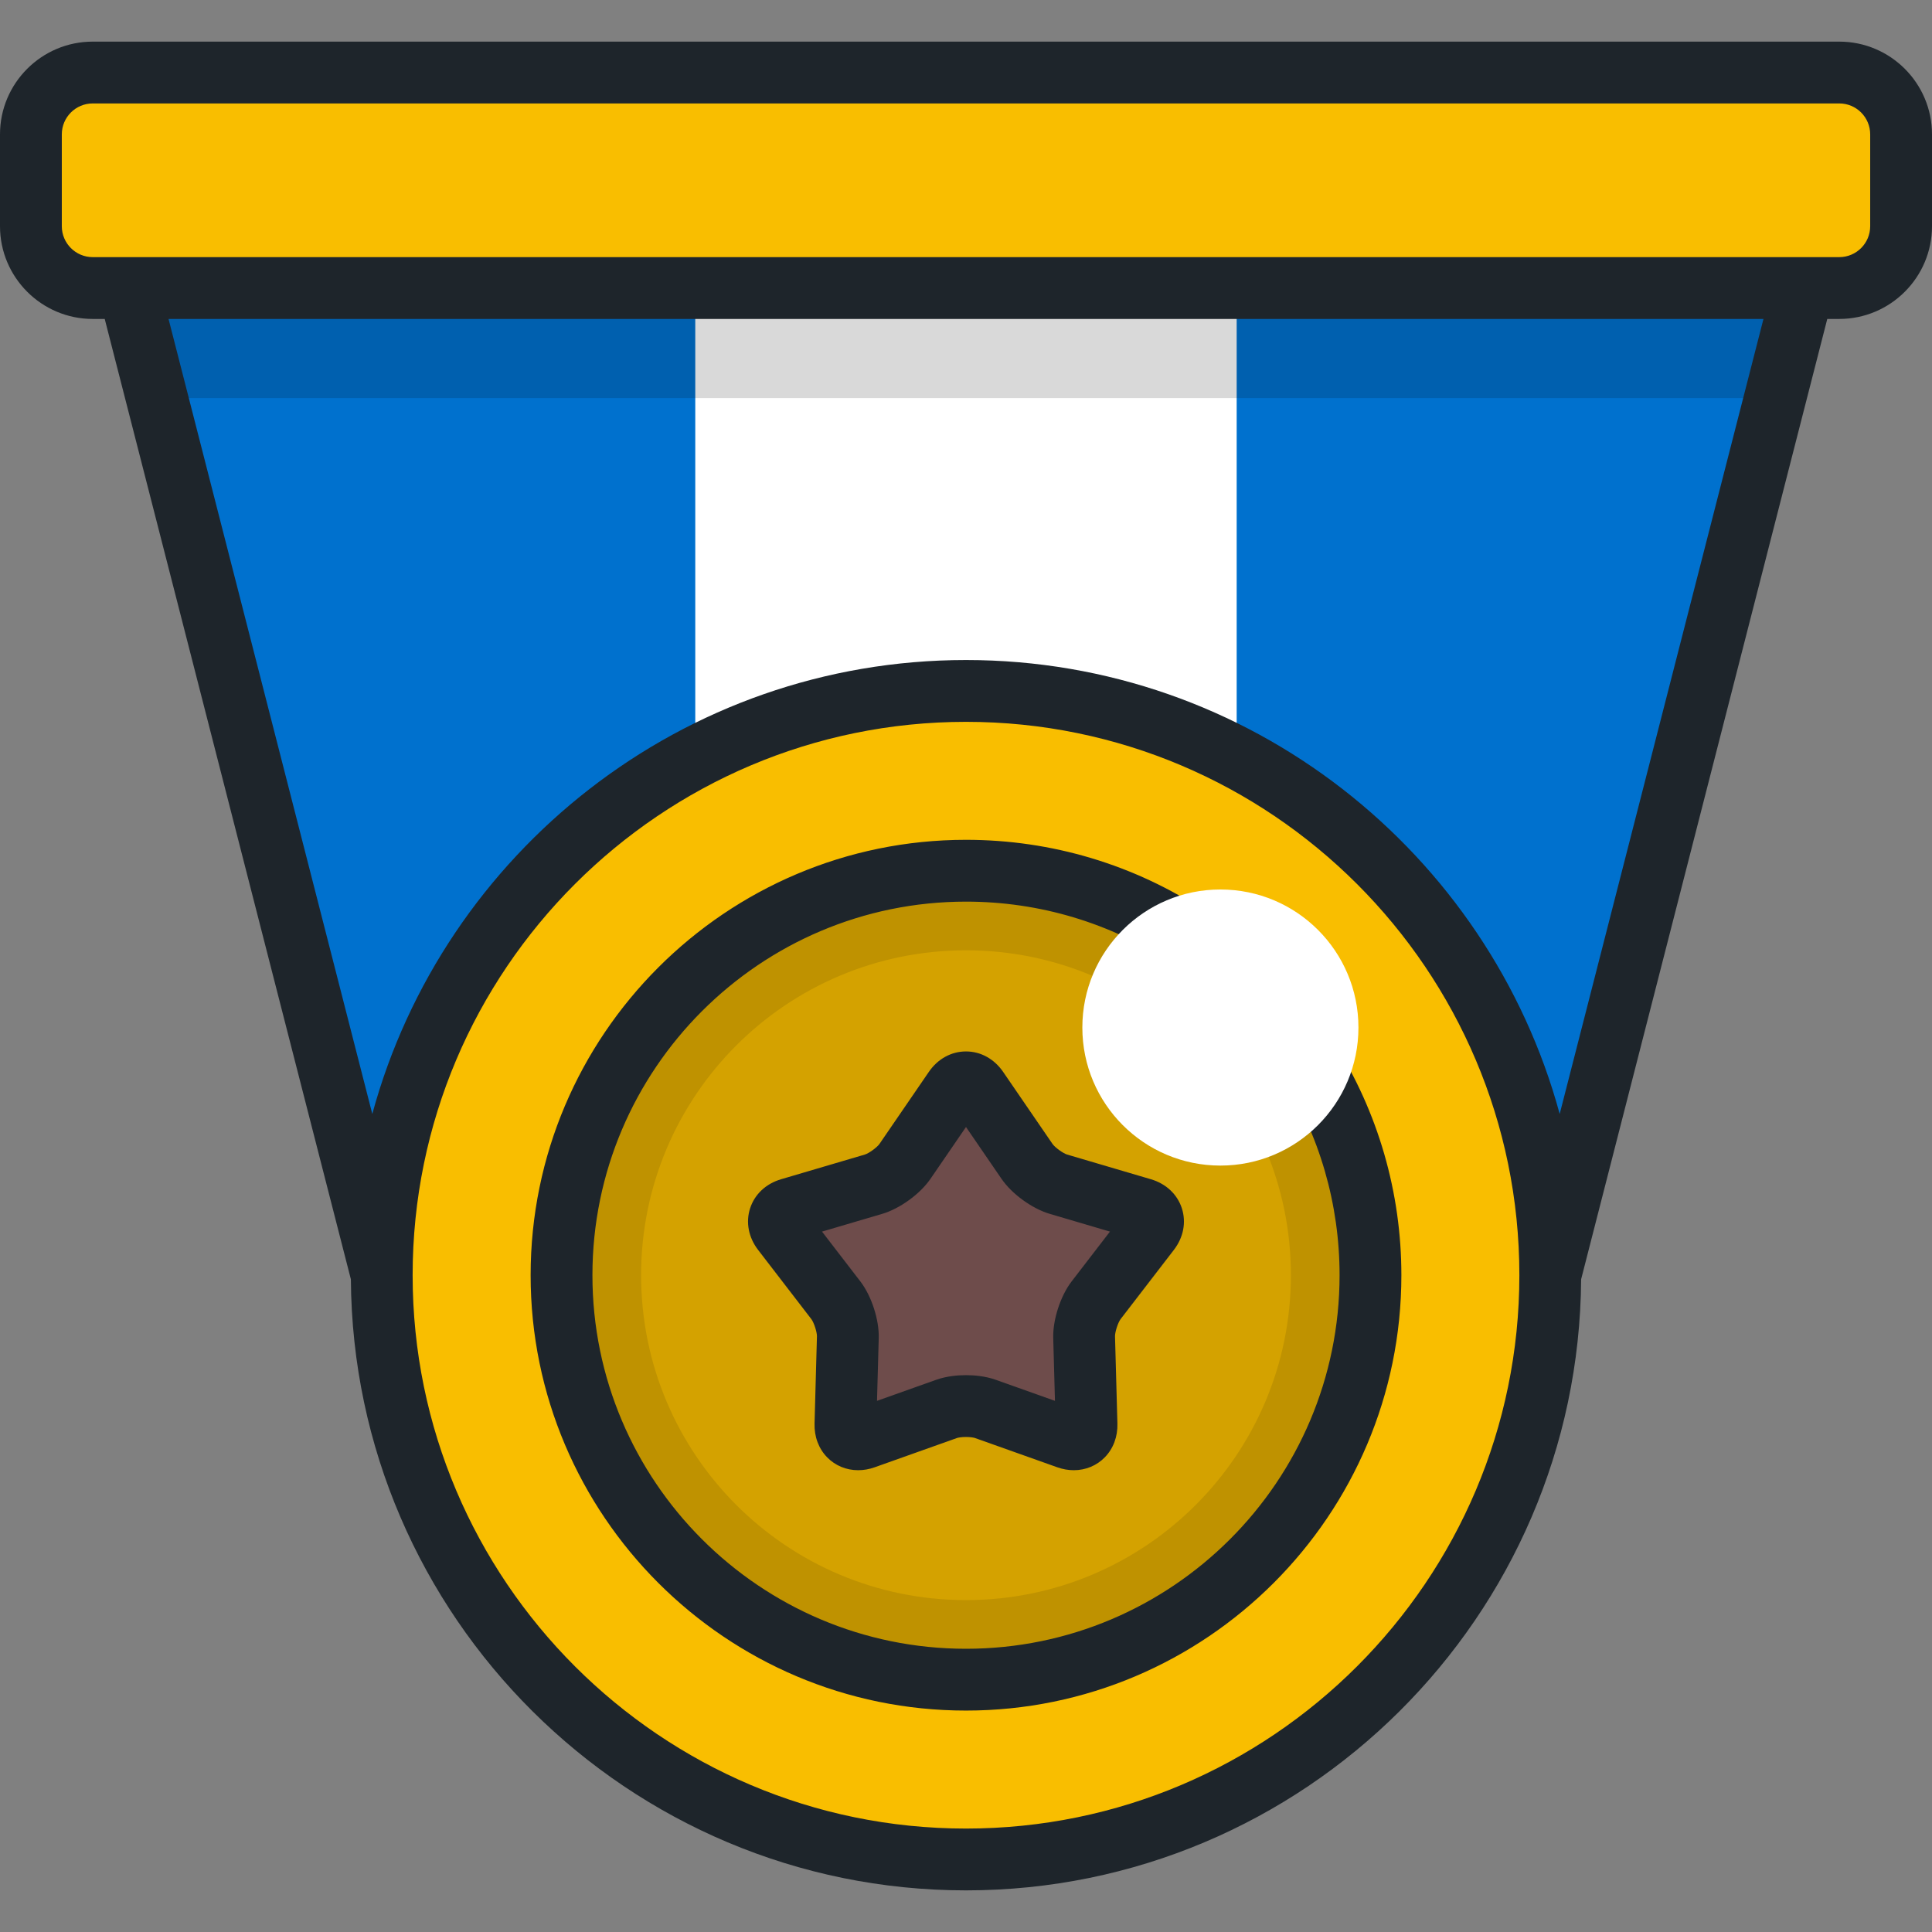 <?xml version="1.0" encoding="iso-8859-1"?>
<!-- Generator: Adobe Illustrator 19.0.0, SVG Export Plug-In . SVG Version: 6.00 Build 0)  -->
<svg version="1.1" id="Layer_1" xmlns="http://www.w3.org/2000/svg" xmlns:xlink="http://www.w3.org/1999/xlink" x="0px" y="0px"
	 viewBox="0 0 512 512" style="enable-background:new 0 0 512 512;" xml:space="preserve">
<rect x="0" y="0" width="512" height="512" fill="#808080" stroke="none"/>
<polygon style="fill:#0071CE;" points="477.891,76.332 34.109,76.332 101.162,337.94 410.838,337.94 "/>
<rect x="184.254" y="76.332" style="fill:#FFFFFF;" width="143.476" height="261.606"/>
<polygon style="opacity:0.15;enable-background:new    ;" points="34.109,76.332 41.584,105.495 470.416,105.495 477.891,76.332 "/>
<circle style="fill:#F9BE00;" cx="256.003" cy="337.941" r="154.834"/>
<circle style="opacity:0.15;enable-background:new    ;" cx="256.003" cy="337.941" r="107.187"/>
<path style="fill:#6E4C4B;" d="M261.14,373.377c-2.83-1.006-7.46-1.006-10.289,0l-21.805,7.756c-2.83,1.006-5.077-0.627-4.994-3.629
	l0.636-23.135c0.083-3.002-1.348-7.405-3.179-9.786l-14.113-18.342c-1.831-2.381-0.973-5.022,1.908-5.872l22.199-6.544
	c2.881-0.849,6.627-3.571,8.325-6.048l13.083-19.09c1.698-2.478,4.476-2.478,6.173,0l13.083,19.09
	c1.698,2.477,5.444,5.199,8.325,6.048l22.199,6.544c2.881,0.85,3.739,3.491,1.908,5.872l-14.113,18.342
	c-1.831,2.381-3.262,6.784-3.179,9.786l0.636,23.135c0.083,3.002-2.164,4.635-4.994,3.629L261.14,373.377z"/>
<path style="opacity:0.1;enable-background:new    ;" d="M256,230.75c-59.199,0-107.19,47.991-107.19,107.189
	c0,59.199,47.991,107.191,107.19,107.191s107.19-47.991,107.19-107.191C363.19,278.741,315.199,230.75,256,230.75z M256,424.039
	c-47.551,0-86.099-38.548-86.099-86.099c0-47.55,38.548-86.098,86.099-86.098s86.099,38.548,86.099,86.098
	C342.099,385.491,303.551,424.039,256,424.039z"/>
<path style="fill:#F9BE00;" d="M503.809,35.603c0-9.01-7.371-16.381-16.381-16.381H24.572c-9.01,0-16.381,7.371-16.381,16.381
	v24.349c0,9.01,7.371,16.381,16.381,16.381h462.857c9.01,0,16.381-7.371,16.381-16.381V35.603z"/>
<path style="fill:#1E252B;" d="M339.676,285.008C349.701,300.819,355,319.123,355,337.94c0,54.588-44.411,99.001-99,99.001
	s-99-44.411-99-99.001c0-54.588,44.411-98.998,99-98.998c19.476,0,38.32,5.648,54.493,16.333l9.03-13.668
	c-18.861-12.461-40.827-19.047-63.522-19.047c-63.621,0-115.381,51.759-115.381,115.379S192.379,453.32,256.001,453.32
	s115.379-51.759,115.379-115.379c-0.001-21.929-6.18-43.266-17.871-61.704L339.676,285.008z M487.428,11.031H24.572
	C11.022,11.031,0,22.053,0,35.603v24.349c0,13.549,11.022,24.572,24.572,24.572h3.181l65.233,254.504
	C93.573,428.422,166.47,500.969,256,500.969s162.427-72.547,163.015-161.942l65.233-254.504h3.181
	c13.549,0,24.572-11.022,24.572-24.572V35.603C512,22.053,500.978,11.031,487.428,11.031z M256,484.588
	c-80.861,0-146.648-65.786-146.648-146.648S175.138,191.294,256,191.294s146.648,65.785,146.648,146.647
	S336.861,484.588,256,484.588z M413.335,295.21C394.512,225.977,331.113,174.912,256,174.912S117.488,225.976,98.665,295.21
	L44.664,84.523h422.673L413.335,295.21z M495.619,59.951c0,4.517-3.674,8.191-8.191,8.191H24.572c-4.517,0-8.191-3.674-8.191-8.191
	V35.603c0-4.517,3.674-8.191,8.191-8.191h462.857c4.517,0,8.191,3.674,8.191,8.191V59.951z M311.09,331.235
	c2.546-3.309,3.314-7.33,2.111-11.034c-1.203-3.705-4.19-6.507-8.195-7.687l-22.201-6.545c-1.072-0.317-3.25-1.898-3.882-2.821
	l-13.083-19.09c-2.36-3.443-5.947-5.418-9.843-5.418s-7.484,1.974-9.843,5.418l-13.083,19.089c-0.633,0.923-2.81,2.505-3.885,2.822
	l-22.2,6.544c-4.005,1.181-6.99,3.982-8.194,7.687c-1.203,3.704-0.434,7.726,2.111,11.035l14.113,18.341
	c0.681,0.887,1.515,3.448,1.483,4.567l-0.636,23.134c-0.095,3.444,1.088,6.61,3.329,8.913c2.151,2.211,5.076,3.429,8.239,3.428
	c1.455,0,2.922-0.259,4.36-0.771l21.804-7.755c0.319-0.114,1.22-0.281,2.401-0.281s2.084,0.168,2.4,0.281l21.805,7.755
	c1.438,0.511,2.905,0.771,4.361,0.771c3.162,0,6.086-1.218,8.237-3.429c2.241-2.303,3.423-5.469,3.328-8.912l-0.636-23.136
	c-0.031-1.119,0.802-3.68,1.483-4.566L311.09,331.235z M283.993,339.588c-2.958,3.845-5.008,10.155-4.875,15.005l0.458,16.646
	l-15.692-5.58c-2.854-1.014-5.864-1.227-7.888-1.227s-5.034,0.213-7.889,1.227l-15.69,5.579l0.458-16.646
	c0.134-4.849-1.917-11.16-4.875-15.006l-10.155-13.198l15.972-4.708c4.653-1.371,10.022-5.27,12.766-9.274l9.415-13.737
	l9.415,13.737c2.743,4.004,8.113,7.903,12.764,9.273l15.973,4.708L283.993,339.588z"/>
<circle style="fill:#FFFFFF;" cx="323.417" cy="272.308" r="36.584"/>
<g>
</g>
<g>
</g>
<g>
</g>
<g>
</g>
<g>
</g>
<g>
</g>
<g>
</g>
<g>
</g>
<g>
</g>
<g>
</g>
<g>
</g>
<g>
</g>
<g>
</g>
<g>
</g>
<g>
</g>
</svg>
